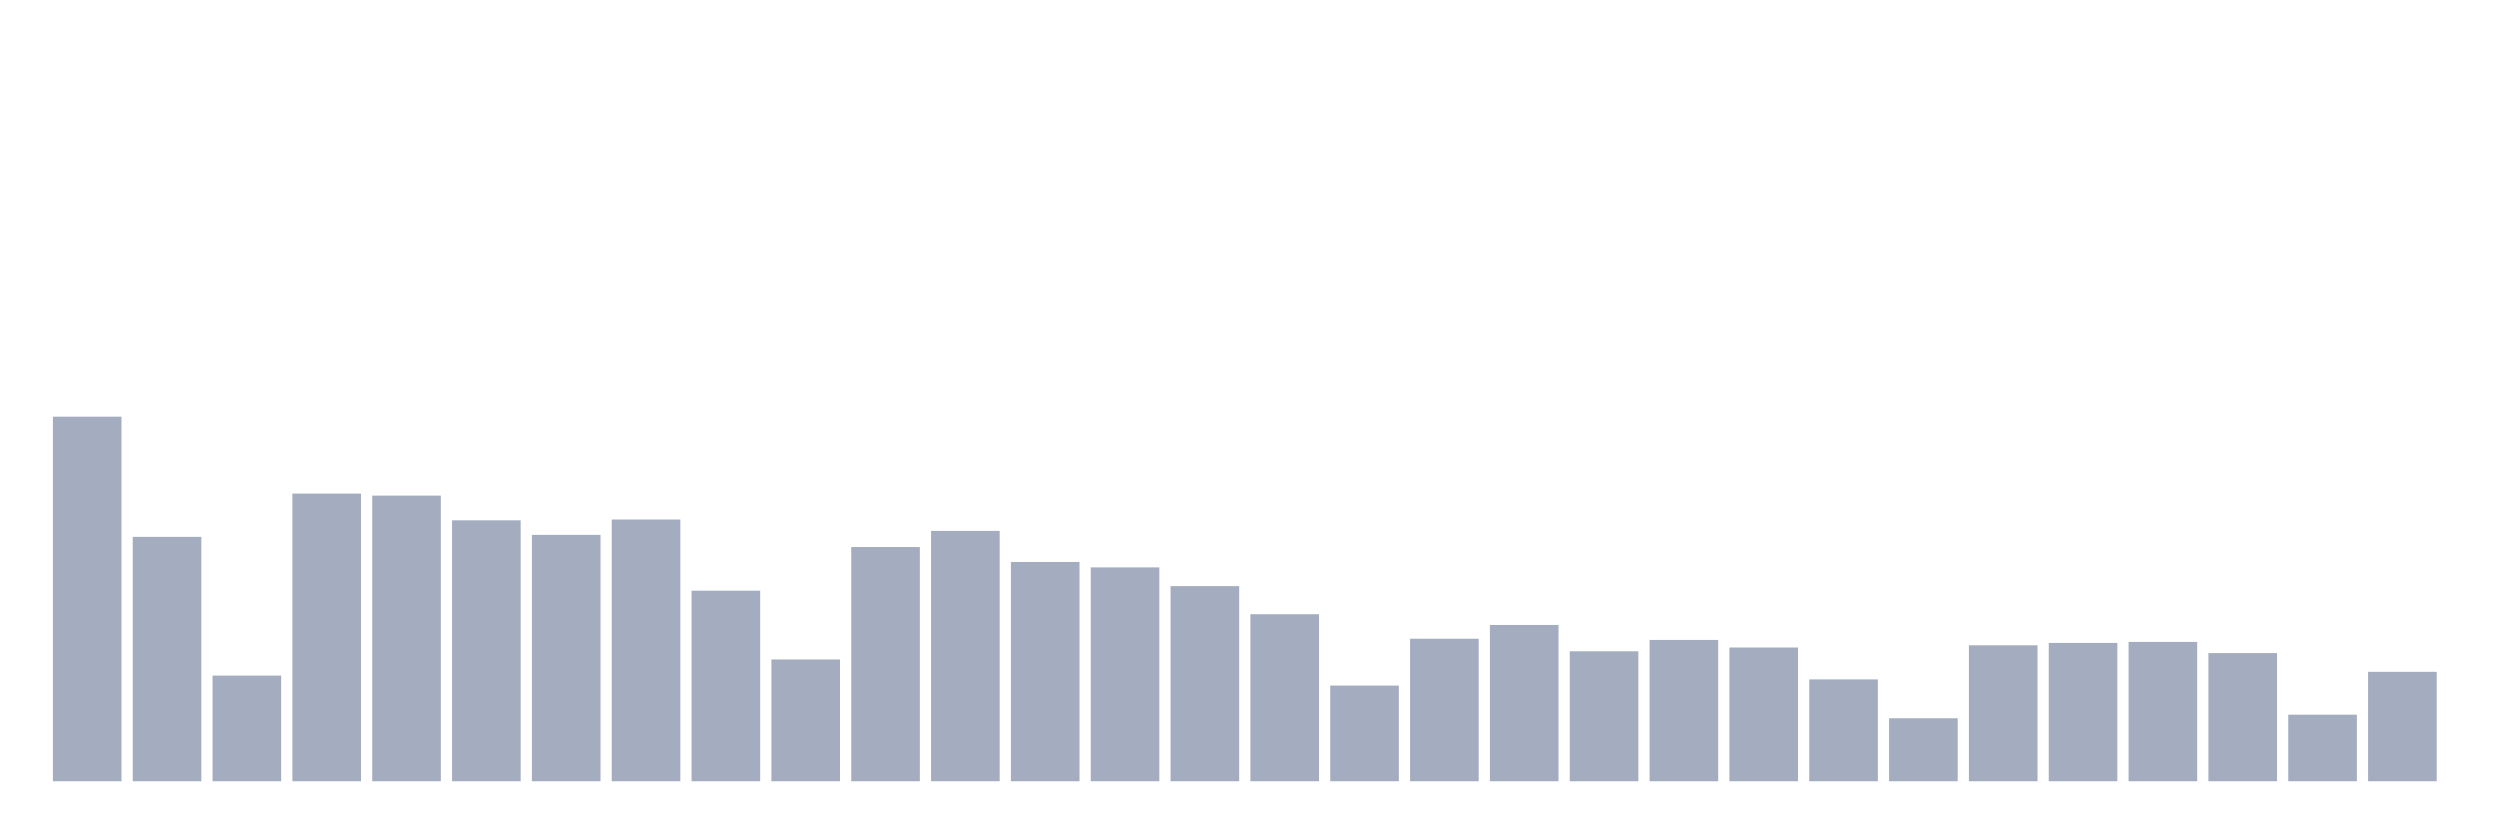 <svg xmlns="http://www.w3.org/2000/svg" viewBox="0 0 480 160"><g transform="translate(10,10)"><rect class="bar" x="0.153" width="13.175" y="70" height="70" fill="rgb(164,173,192)"></rect><rect class="bar" x="15.482" width="13.175" y="93.078" height="46.922" fill="rgb(164,173,192)"></rect><rect class="bar" x="30.81" width="13.175" y="119.716" height="20.284" fill="rgb(164,173,192)"></rect><rect class="bar" x="46.138" width="13.175" y="84.773" height="55.227" fill="rgb(164,173,192)"></rect><rect class="bar" x="61.466" width="13.175" y="85.156" height="54.844" fill="rgb(164,173,192)"></rect><rect class="bar" x="76.794" width="13.175" y="89.902" height="50.098" fill="rgb(164,173,192)"></rect><rect class="bar" x="92.123" width="13.175" y="92.695" height="47.305" fill="rgb(164,173,192)"></rect><rect class="bar" x="107.451" width="13.175" y="89.748" height="50.252" fill="rgb(164,173,192)"></rect><rect class="bar" x="122.779" width="13.175" y="103.412" height="36.588" fill="rgb(164,173,192)"></rect><rect class="bar" x="138.107" width="13.175" y="116.616" height="23.384" fill="rgb(164,173,192)"></rect><rect class="bar" x="153.436" width="13.175" y="95.03" height="44.97" fill="rgb(164,173,192)"></rect><rect class="bar" x="168.764" width="13.175" y="91.93" height="48.07" fill="rgb(164,173,192)"></rect><rect class="bar" x="184.092" width="13.175" y="97.9" height="42.1" fill="rgb(164,173,192)"></rect><rect class="bar" x="199.42" width="13.175" y="98.934" height="41.066" fill="rgb(164,173,192)"></rect><rect class="bar" x="214.748" width="13.175" y="102.531" height="37.469" fill="rgb(164,173,192)"></rect><rect class="bar" x="230.077" width="13.175" y="107.928" height="32.072" fill="rgb(164,173,192)"></rect><rect class="bar" x="245.405" width="13.175" y="121.629" height="18.371" fill="rgb(164,173,192)"></rect><rect class="bar" x="260.733" width="13.175" y="112.635" height="27.365" fill="rgb(164,173,192)"></rect><rect class="bar" x="276.061" width="13.175" y="109.995" height="30.005" fill="rgb(164,173,192)"></rect><rect class="bar" x="291.39" width="13.175" y="115.046" height="24.954" fill="rgb(164,173,192)"></rect><rect class="bar" x="306.718" width="13.175" y="112.865" height="27.135" fill="rgb(164,173,192)"></rect><rect class="bar" x="322.046" width="13.175" y="114.319" height="25.681" fill="rgb(164,173,192)"></rect><rect class="bar" x="337.374" width="13.175" y="120.443" height="19.557" fill="rgb(164,173,192)"></rect><rect class="bar" x="352.702" width="13.175" y="127.906" height="12.094" fill="rgb(164,173,192)"></rect><rect class="bar" x="368.031" width="13.175" y="113.898" height="26.102" fill="rgb(164,173,192)"></rect><rect class="bar" x="383.359" width="13.175" y="113.439" height="26.561" fill="rgb(164,173,192)"></rect><rect class="bar" x="398.687" width="13.175" y="113.248" height="26.752" fill="rgb(164,173,192)"></rect><rect class="bar" x="414.015" width="13.175" y="115.391" height="24.609" fill="rgb(164,173,192)"></rect><rect class="bar" x="429.344" width="13.175" y="127.217" height="12.783" fill="rgb(164,173,192)"></rect><rect class="bar" x="444.672" width="13.175" y="118.989" height="21.011" fill="rgb(164,173,192)"></rect></g></svg>
